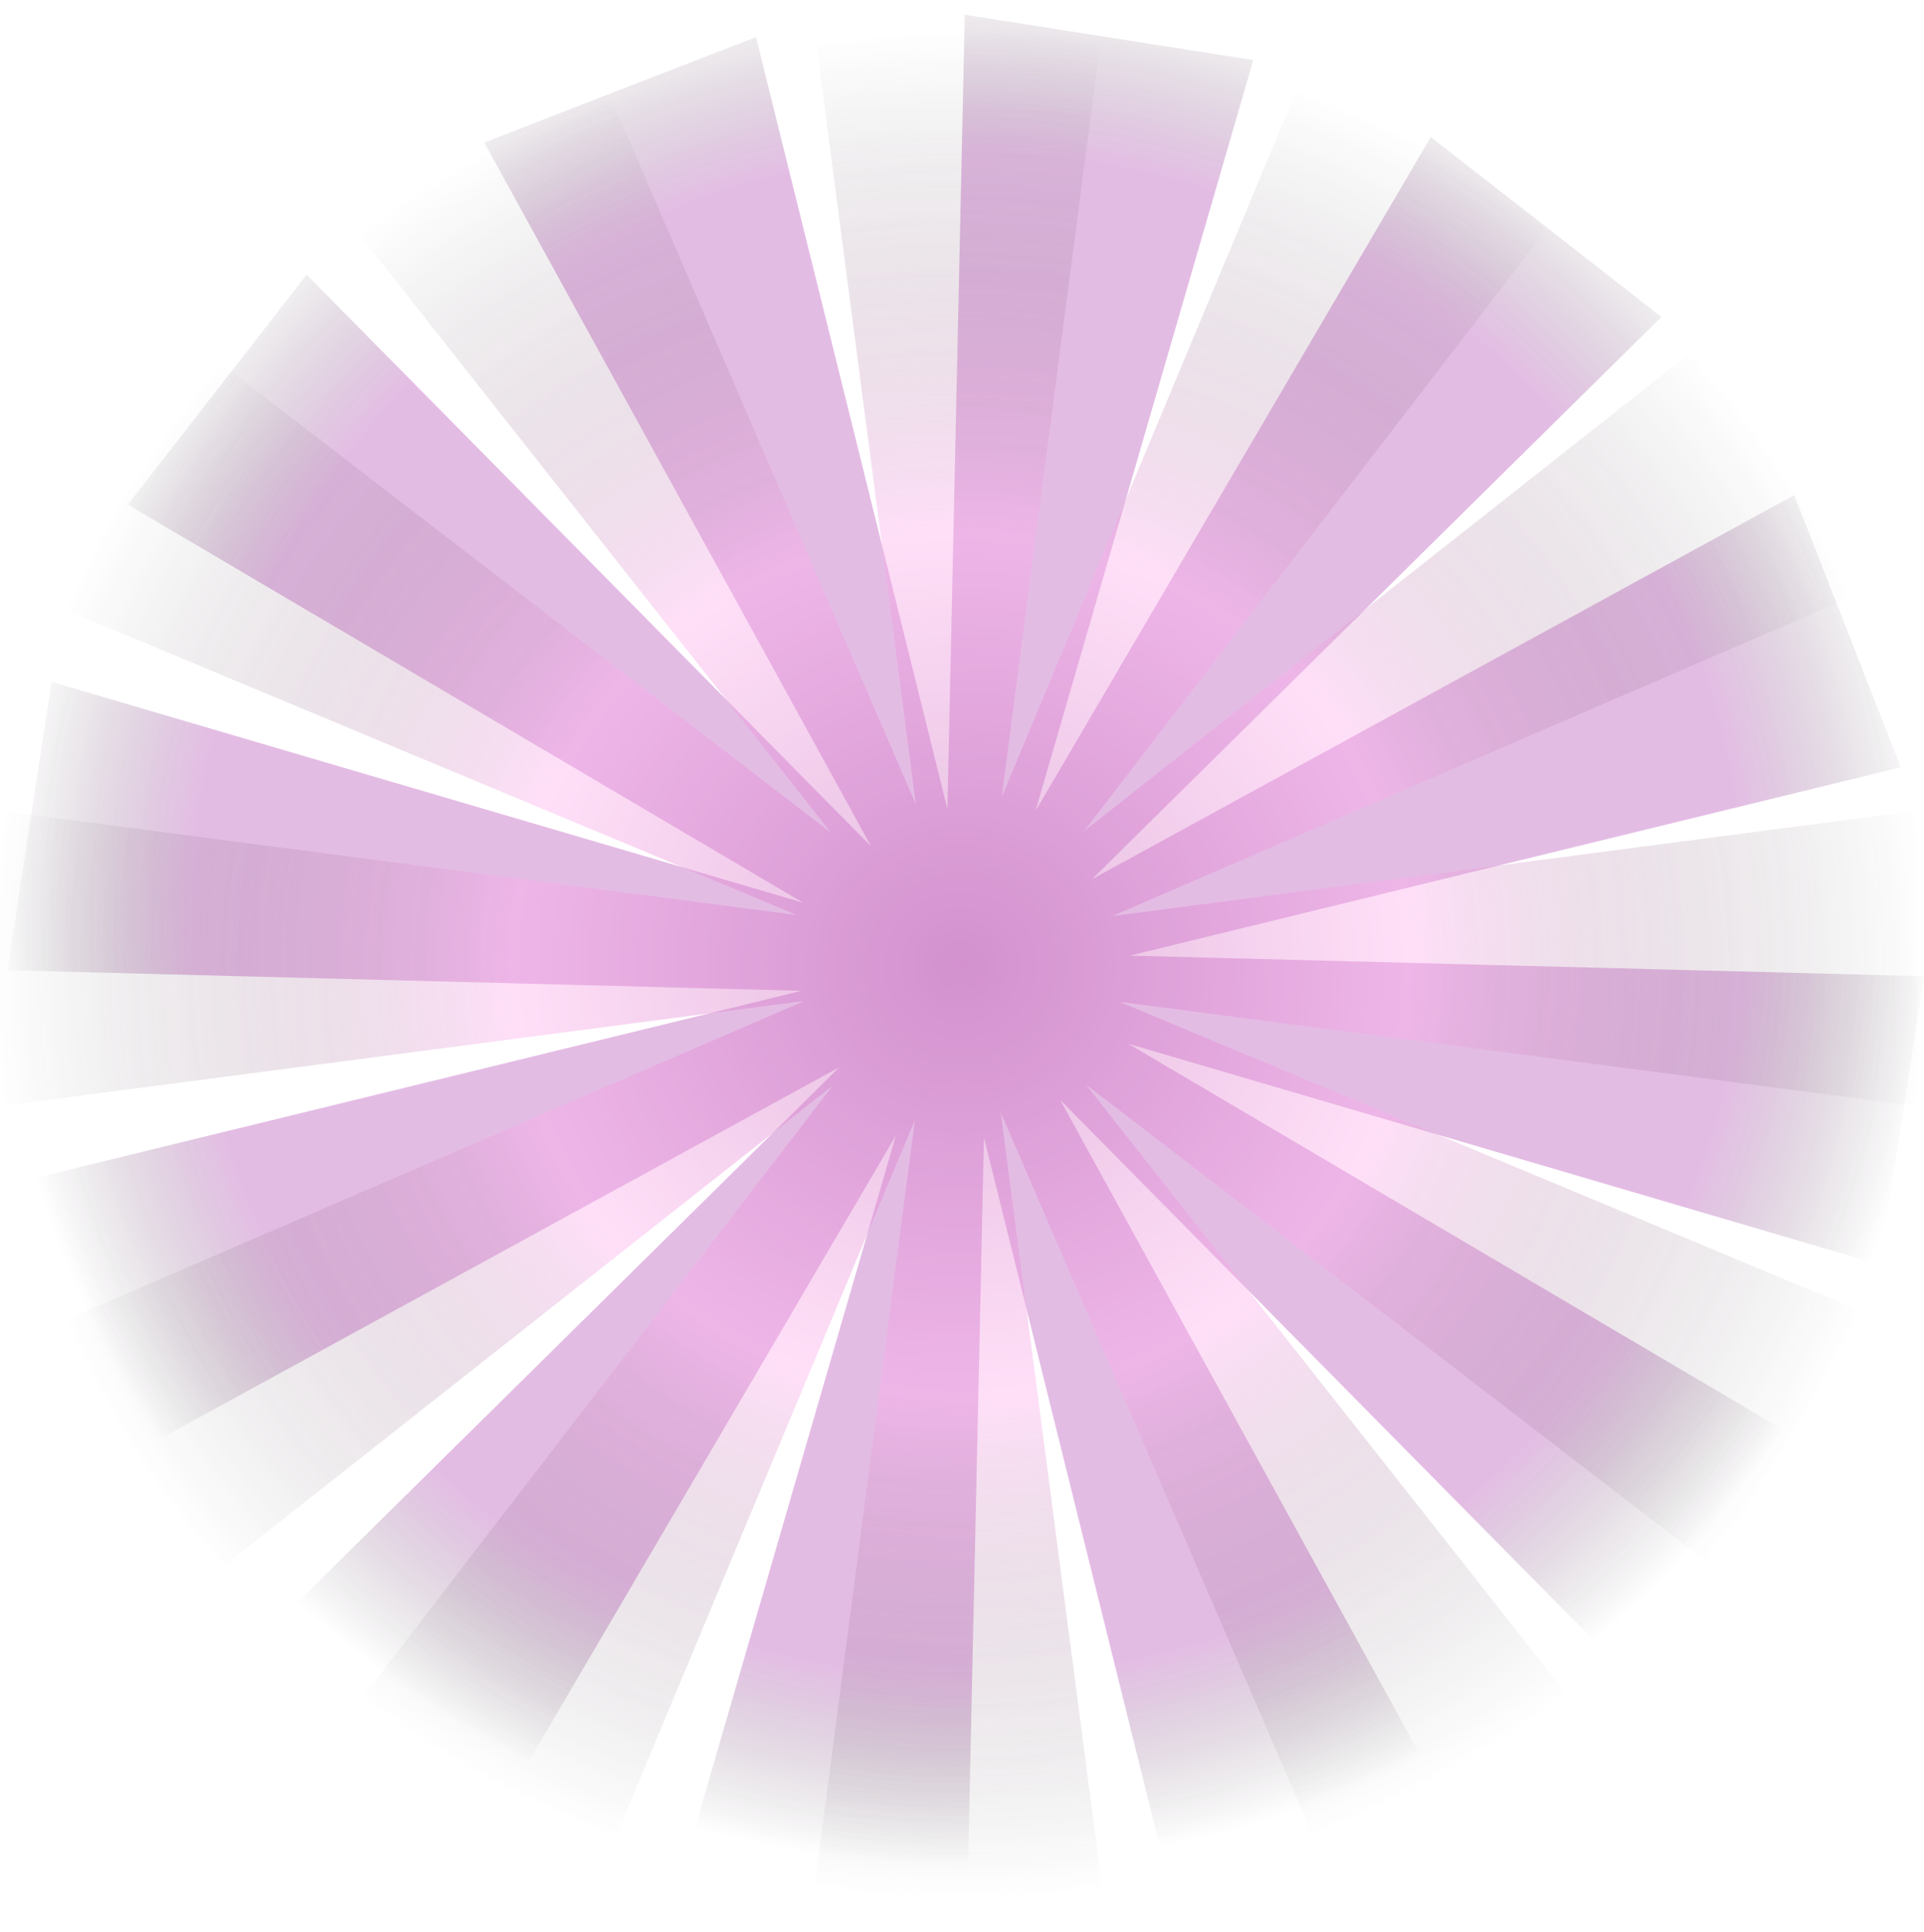 <svg width="261" height="262" viewBox="0 0 261 262" fill="none" xmlns="http://www.w3.org/2000/svg">
<g style="mix-blend-mode:screen" opacity="0.8">
<path opacity="0.38" d="M261 132.408L153.271 129.615L257.849 104.07L243.4 67.151L148.155 119.235L225.377 42.982L194.088 18.591L140.476 109.986L170.011 8.149L130.877 2L128.521 109.718L102.553 5.03L65.69 19.329L118.169 114.795L41.599 37.256L17.337 68.445L108.943 122.436L6.99 92.483L1 131.592L108.735 134.389L4.151 159.93L18.597 196.852L113.851 144.761L36.623 221.018L67.912 245.413L121.524 154.025L91.989 255.851L131.127 262L133.479 154.282L159.45 258.97L196.31 244.675L143.831 149.201L220.404 226.744L244.667 195.555L153.057 141.568L255.007 171.521L261 132.408Z" fill="url(#paint0_radial_18089_379659)"/>
<path opacity="0.38" d="M260 109.971L150.898 124.243L251.911 80.619L231.395 46.213L147.066 112.722L212.531 27.58L177.874 7.489L135.889 108.103L150.03 0H109.97L124.245 109.106L80.621 8.087L46.212 28.607L112.722 112.934L27.58 47.471L7.488 82.124L108.11 124.116L0 109.971V150.033L109.112 135.761L8.089 179.381L28.602 213.791L112.931 147.286L47.469 232.42L82.126 252.515L124.111 151.897L109.97 260H150.03L135.758 150.894L179.379 251.913L213.791 231.397L147.278 147.07L232.42 212.533L252.515 177.876L151.897 135.892L260 150.033V109.971Z" fill="url(#paint1_radial_18089_379659)"/>
</g>
<defs>
<radialGradient id="paint0_radial_18089_379659" cx="0" cy="0" r="1" gradientUnits="userSpaceOnUse" gradientTransform="translate(131.308 124.013) scale(132.449 129.293)">
<stop offset="0.8" stop-color="#A526A8"/>
<stop offset="1" stop-opacity="0"/>
</radialGradient>
<radialGradient id="paint1_radial_18089_379659" cx="0" cy="0" r="1" gradientUnits="userSpaceOnUse" gradientTransform="translate(130.306 130.898) scale(130.397 125.824)">
<stop stop-color="#A51F94"/>
<stop offset="0.46" stop-color="#FF96E8"/>
<stop offset="1" stop-opacity="0"/>
</radialGradient>
</defs>
</svg>
